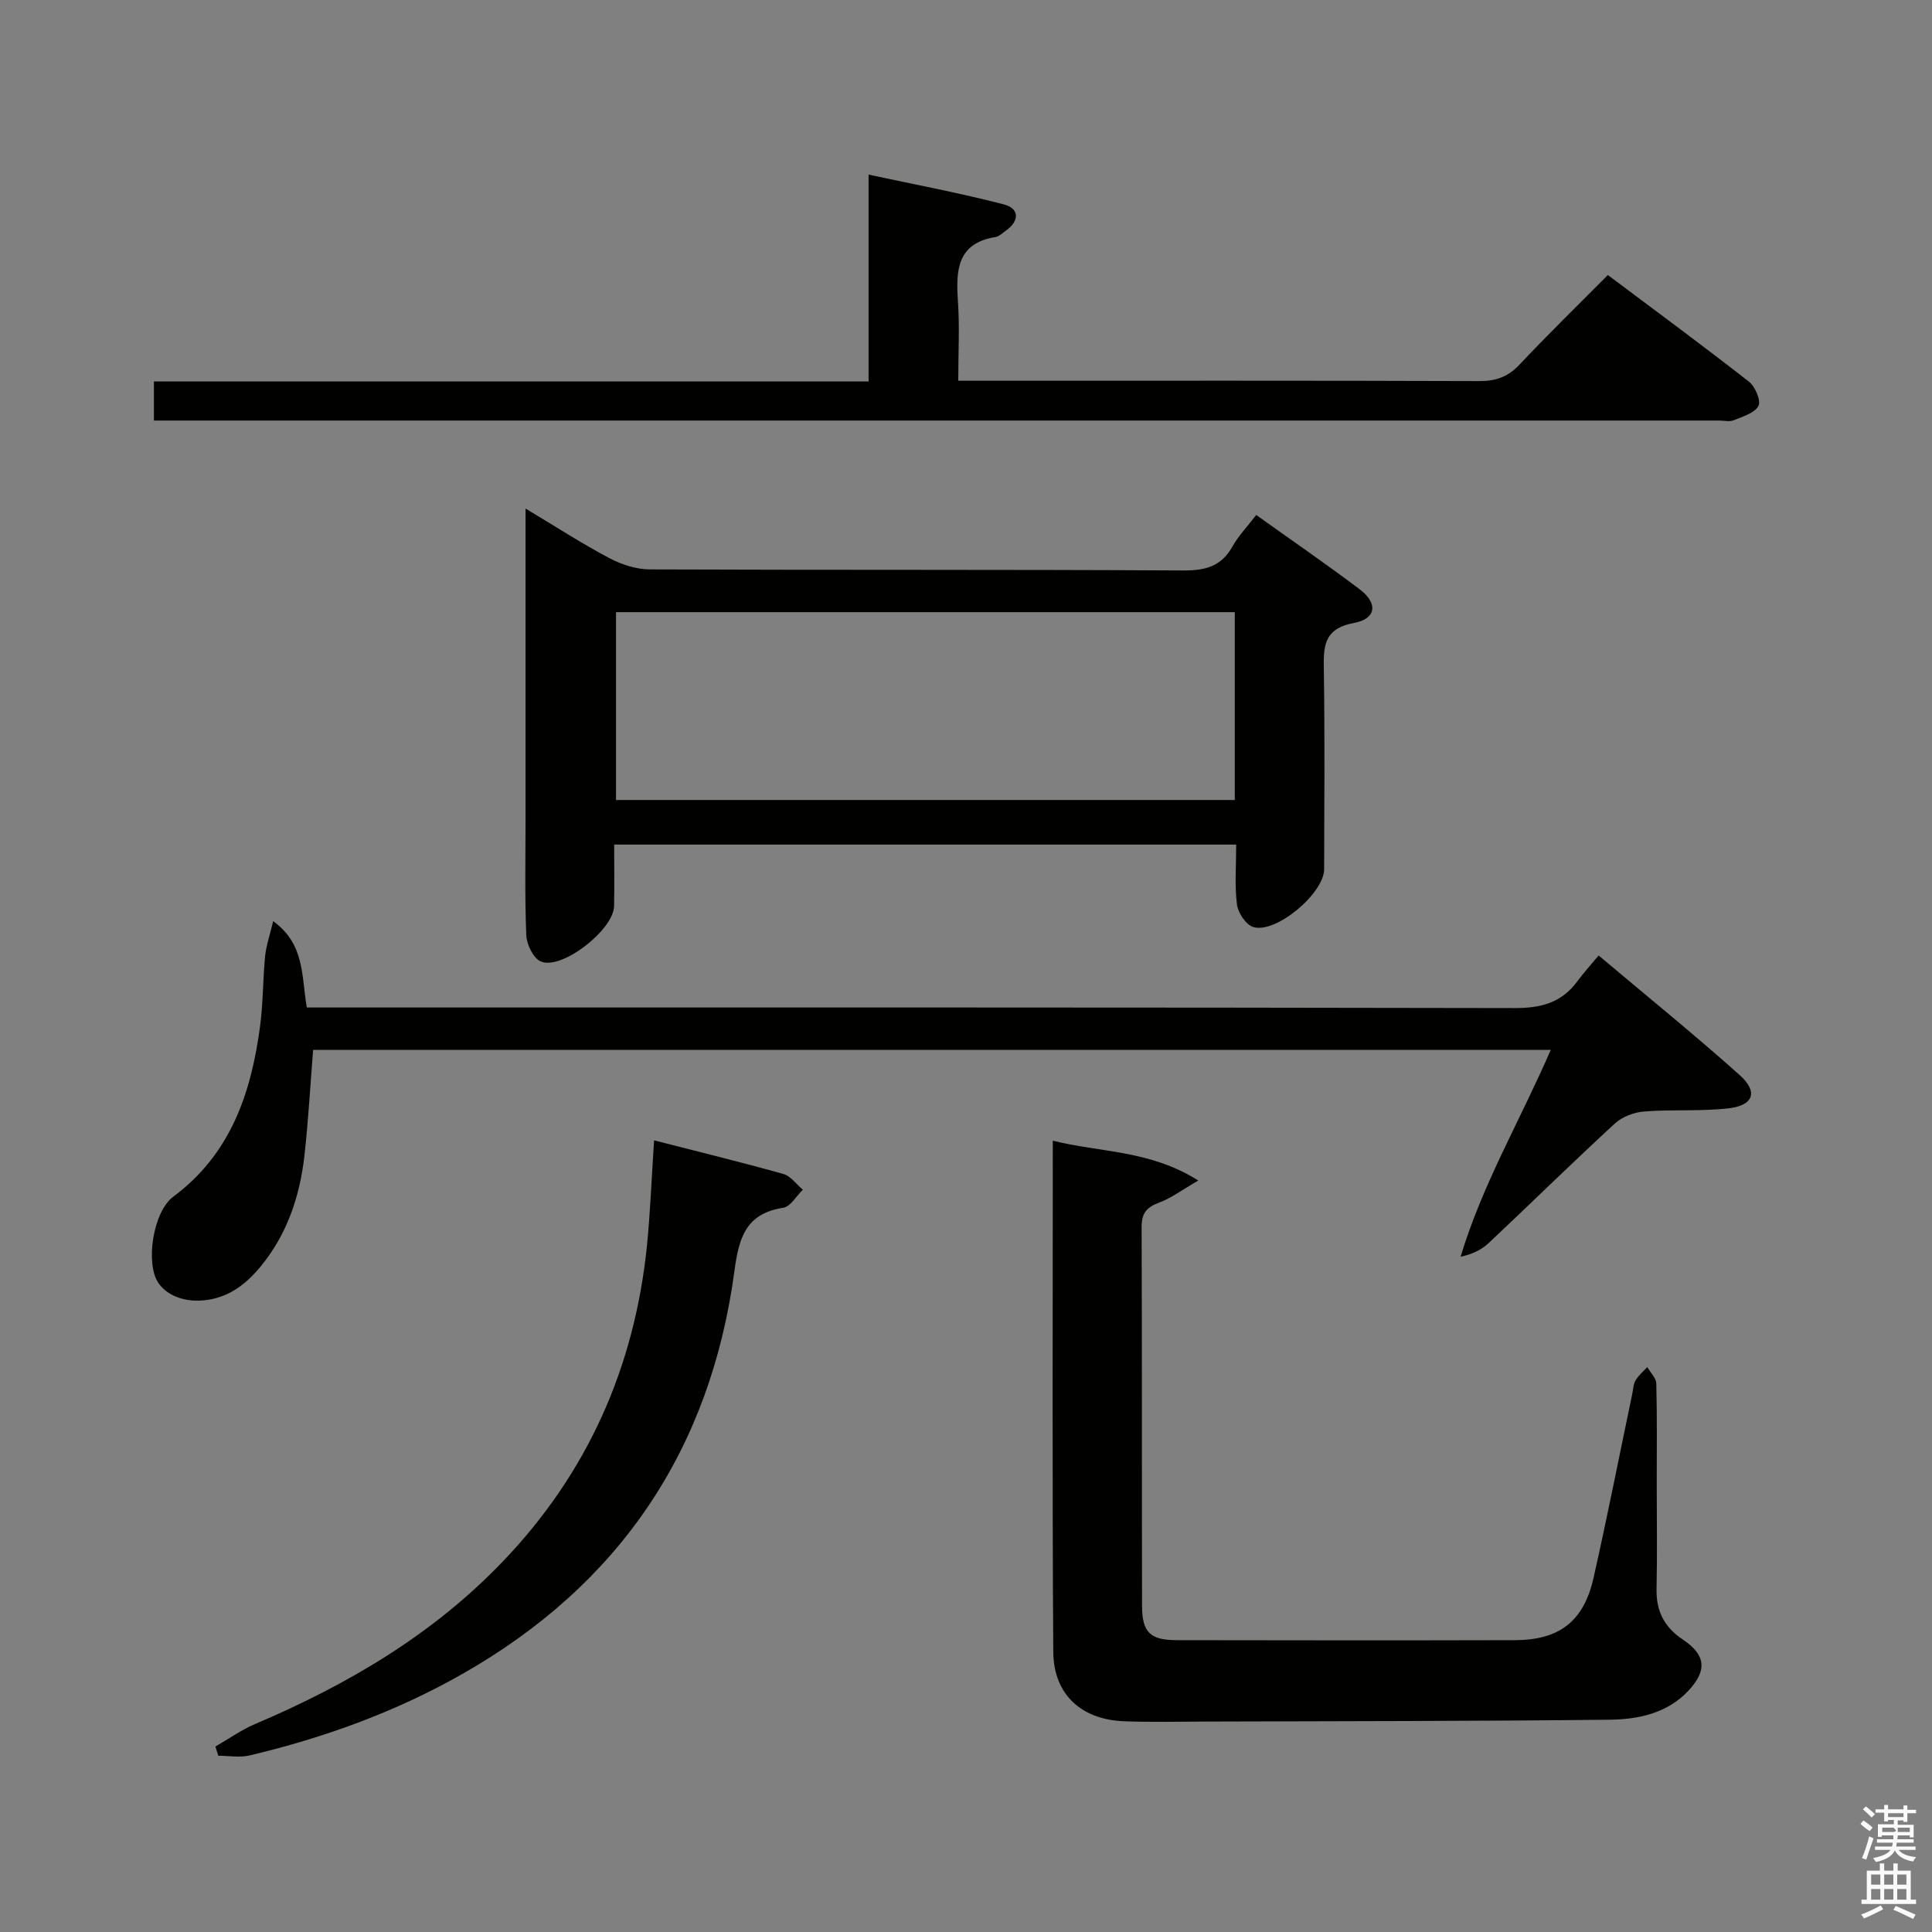 <svg enable-background="new 0 0 400 400" viewBox="0 0 400 400" xmlns="http://www.w3.org/2000/svg"><rect x="0" y="0" width="400" height="400" fill="#808080" stroke="none"/><path d="m385.2 377.6.6-.7c.6.4 1.3.9 1.9 1.5l-.6.7c-.8-.5-1.4-1-1.9-1.5zm.3 7.1c.6-1.4 1.1-2.9 1.5-4.5.3.1.6.3.9.4-.5 1.4-1 2.9-1.5 4.4zm.2-10.1.6-.6c.7.5 1.3 1.1 1.9 1.6l-.7.7c-.6-.6-1.2-1.2-1.8-1.7zm8.4-.8h.8v.9h1.8v.7h-1.8v1.8h-.8v-.3h-1.2v.9h3.3v2.6h-.8v-.4h-2.5c0 .3 0 .6-.1.8h3.4v.7h-3.5c0 .3-.1.6-.1.8h4v.7h-3.5c.7.9 1.9 1.3 3.6 1.5-.2.2-.4.5-.6.9-1.9-.3-3.2-1.1-3.8-2.3-.5 1.1-1.8 2-3.9 2.4-.2-.3-.4-.5-.6-.8 1.9-.4 3.1-.9 3.6-1.7h-3.2v-.7h3.5c.1-.2.1-.5.2-.8h-3.3v-.7h3.4c0-.2 0-.5 0-.8h-2.4v.3h-.8v-2.6h3.3v-.9h-1.2v.3h-.8v-1.8h-1.8v-.7h1.8v-.9h.8v.9h3.2zm-4.4 5.5h2.4c1-.3 0-.6 0-.9h-2.4zm1.2-3.1h3.2v-.8h-3.2zm4.4 2.2h-2.4v.9h2.5v-.9z" fill="#fafafb"/><path d="m389.2 385.8h.9v1.5h1.9v-1.5h.9v1.5h2.7v6h1.1v.9h-11.3v-.9h1.1v-6h2.7zm.2 8.7.5.8c-1.2.6-2.5 1.3-4 1.9-.2-.3-.3-.6-.6-.8 1.6-.6 3-1.3 4.1-1.9zm-2-4.3h1.9v-2.1h-1.9zm0 3.1h1.9v-2.2h-1.9zm2.7-3.1h1.9v-2.1h-1.9zm0 3.1h1.9v-2.2h-1.9zm2.4 1.3c1.4.6 2.7 1.2 4.1 1.8l-.5.9c-1.5-.7-2.8-1.4-4.1-1.9zm2.2-6.5h-1.9v2.1h1.9zm-1.9 5.2h1.9v-2.2h-1.9z" fill="#fafafb"/><g fill="#010100"><path d="m260.09 106.62c7.41 5.3 14.53 10.19 21.41 15.38 3.84 2.9 3.48 6.11-1.18 6.98-6.47 1.2-6.3 5.08-6.23 9.99.21 13.66.09 27.32.06 40.98-.01 5-9.99 13.42-14.69 11.98-1.51-.46-3.14-2.94-3.36-4.67-.5-3.92-.16-7.96-.16-12.4-42.94 0-85.47 0-128.78 0 0 4.23.06 8.49-.02 12.73-.08 4.89-10.8 13.3-15.16 11.48-1.54-.64-2.94-3.52-3.02-5.43-.33-8.15-.15-16.32-.15-24.49 0-19.16 0-38.32 0-57.48 0-1.78 0-3.55 0-6.38 6.31 3.78 11.7 7.28 17.36 10.27 2.51 1.33 5.55 2.31 8.35 2.33 36.82.15 73.64.01 110.46.22 4.63.03 7.93-.87 10.23-5.04 1.21-2.15 2.98-3.97 4.88-6.45zm-4.44 20.12c-42.91 0-85.43 0-128.11 0v38.89h128.11c0-12.99 0-25.61 0-38.89z"/><path d="m217.97 236.17c9.98 2.47 20.19 1.95 30.12 8.25-3.43 1.98-5.63 3.65-8.11 4.57-2.56.95-3.63 2.17-3.62 5.02.1 26.15.03 52.3.09 78.45.01 5.52 1.67 7.11 7.23 7.12 23.32.04 46.64.06 69.96 0 9.25-.03 14.27-3.92 16.3-12.95 2.84-12.62 5.34-25.32 7.99-37.98.2-.97.23-2.06.71-2.88.6-1.03 1.59-1.83 2.41-2.73.65 1.14 1.84 2.26 1.87 3.42.18 6.99.09 13.99.09 20.99 0 7.16.12 14.33-.04 21.49-.1 4.58 1.57 7.92 5.4 10.48 4.79 3.19 5.15 6.39 1.2 10.62-4.4 4.71-10.42 5.95-16.41 6.01-27.81.3-55.62.29-83.44.38-5.66.02-11.33.15-16.99-.06-8.86-.34-14.6-5.54-14.66-14.39-.23-34.99-.1-69.95-.1-105.81z"/><path d="m56.56 190.71c6.61 4.83 5.82 11.32 6.96 17.88h6.14c81.32 0 162.64-.05 243.96.12 5.45.01 9.69-1.11 12.94-5.53 1.28-1.74 2.74-3.33 4.42-5.36 10.26 8.65 19.94 16.48 29.21 24.77 3.87 3.46 2.87 6.28-2.33 6.88-5.76.66-11.64.19-17.43.65-2.1.16-4.55 1.08-6.08 2.48-8.82 8.12-17.38 16.52-26.11 24.74-1.46 1.37-3.32 2.32-5.84 2.85 4.51-14.99 12.38-28.31 18.67-42.83-85.63 0-170.82 0-256.24 0-.58 7.21-.98 14.49-1.78 21.72-.94 8.56-3.61 16.55-9.21 23.28-1.36 1.64-2.95 3.19-4.72 4.38-5.7 3.83-13.3 3.24-16.3-1.08-2.78-4-1.15-14.78 3.05-17.9 11.92-8.84 16.16-21.53 17.99-35.4.63-4.77.56-9.63 1.03-14.42.23-2.2.98-4.33 1.67-7.23z"/><path d="m31.87 87.07c0-2.8 0-5.08 0-8.09h147.96c0-14.32 0-27.91 0-42.83 9.79 2.11 18.97 3.82 27.98 6.16 3.27.85 3.32 3.41.41 5.47-.68.48-1.35 1.17-2.11 1.29-7.99 1.31-8.21 6.91-7.78 13.27.36 5.27.07 10.58.07 16.49h5.89c34 0 67.99-.05 101.99.07 3.43.01 5.93-.88 8.31-3.4 5.81-6.18 11.9-12.11 18.3-18.56 9.91 7.43 19.65 14.61 29.19 22.06 1.3 1.02 2.56 3.96 1.99 5.03-.79 1.5-3.27 2.21-5.13 2.98-.85.35-1.97.06-2.97.06-105.98 0-211.97 0-317.95 0-1.98 0-3.94 0-6.15 0z"/><path d="m135.42 236.1c9.18 2.35 18.02 4.51 26.77 6.96 1.53.43 2.69 2.14 4.03 3.26-1.35 1.3-2.56 3.51-4.07 3.74-7.75 1.18-9.18 6.26-10.09 13.05-4.96 37.05-23.79 64.97-56.36 83.48-13.81 7.85-28.6 13.2-44.01 16.85-2.05.49-4.32.07-6.49.07-.2-.64-.4-1.27-.6-1.91 2.73-1.57 5.34-3.44 8.22-4.66 19.15-8.15 36.8-18.51 51.33-33.7 17.55-18.34 27.24-40.24 29.8-65.37.69-6.93.95-13.89 1.47-21.77z"/></g></svg>
